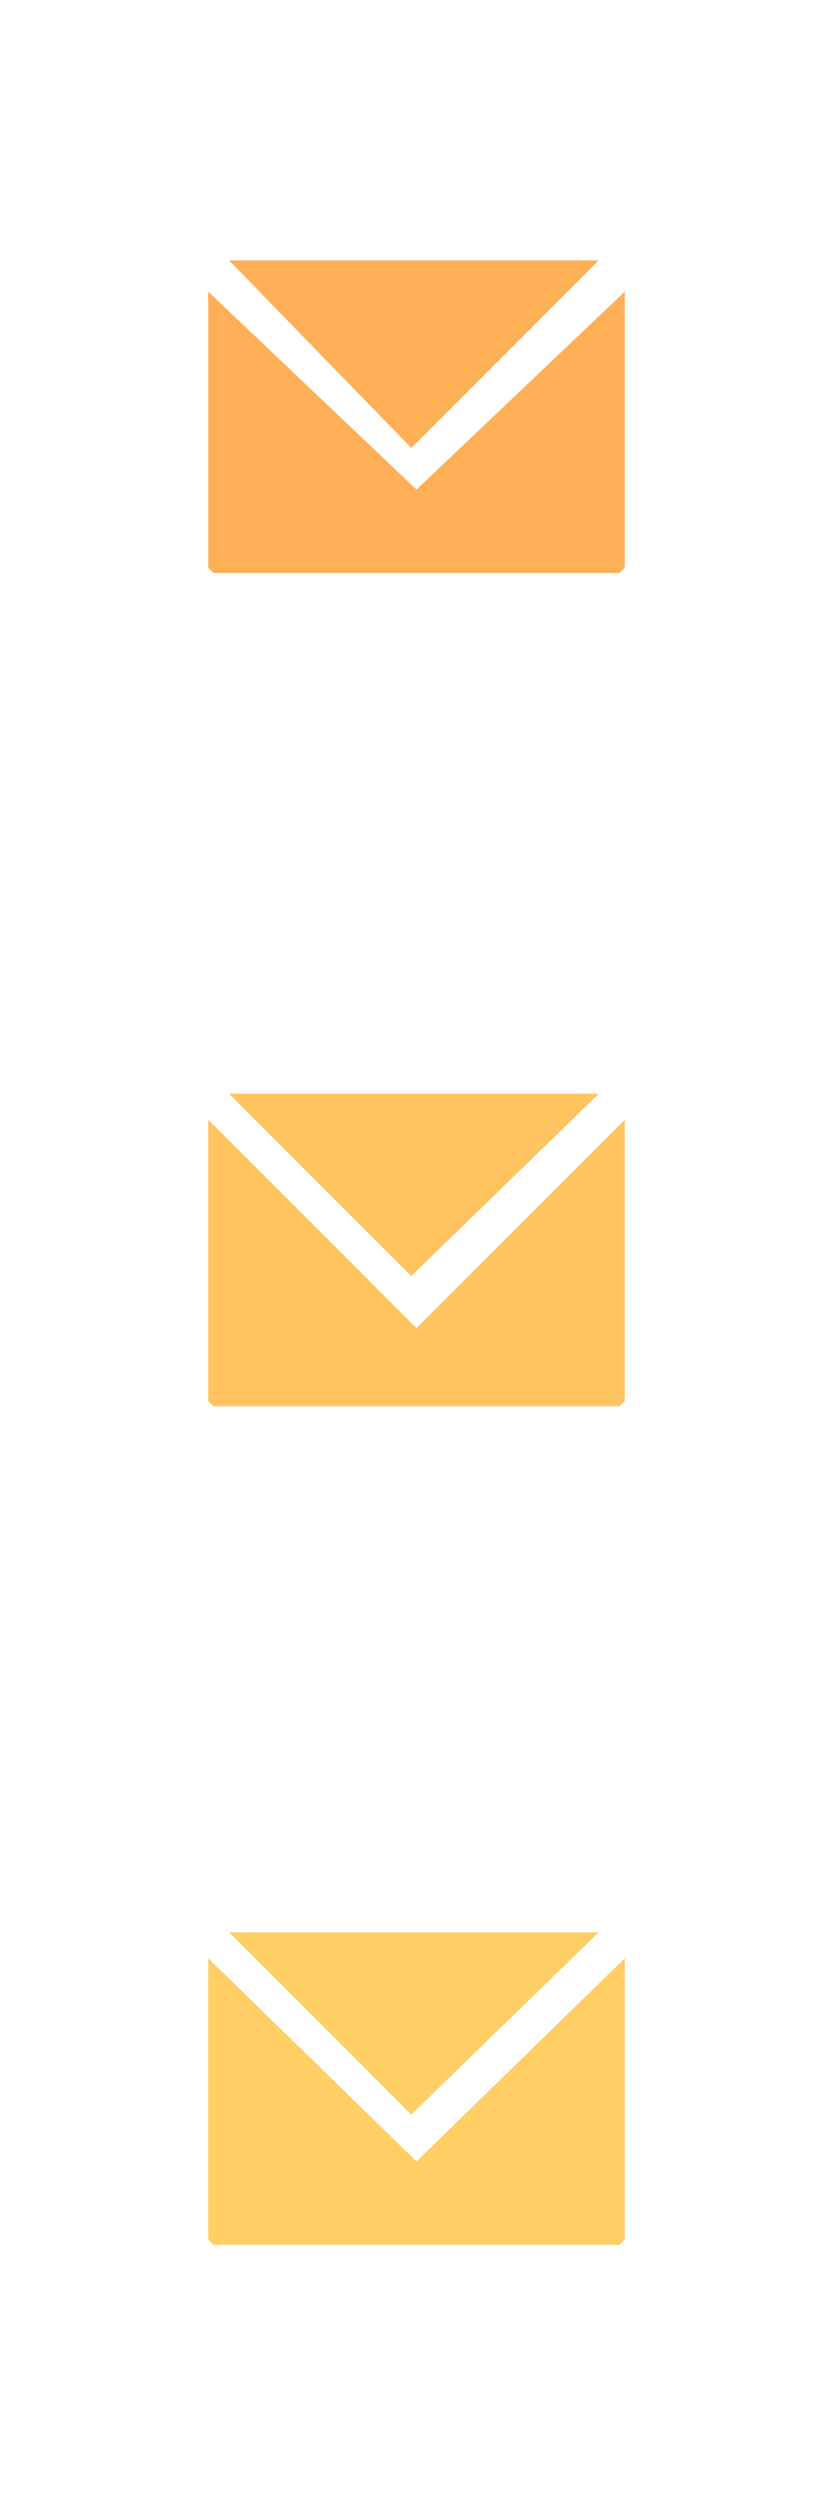 <?xml version="1.0" encoding="utf-8"?>
<!-- Generator: Adobe Illustrator 19.2.0, SVG Export Plug-In . SVG Version: 6.00 Build 0)  -->
<svg version="1.1" id="Слой_1" xmlns="http://www.w3.org/2000/svg" xmlns:xlink="http://www.w3.org/1999/xlink" x="0px" y="0px"
	 viewBox="0 0 16 48" style="enable-background:new 0 0 16 48;" xml:space="preserve">
<style type="text/css">
	.st0{display:none;}
	.st1{fill:#FFAF56;}
	.st2{fill:#FFC360;}
	.st3{fill:#FFCE65;}
</style>
<g id="Layer_2" class="st0">
</g>
<g id="Layer_5">
	<g>
		<polygon class="st1" points="8,9.4 4,5.6 4,10.9 4.1,11 11.9,11 12,10.9 12,5.6 		"/>
		<polygon class="st1" points="11.5,5 4.4,5 7.9,8.6 		"/>
	</g>
</g>
<g id="Layer_5_1_">
	<g>
		<polygon class="st2" points="8,25.5 4,21.5 4,26.9 4.1,27 11.9,27 12,26.9 12,21.5 		"/>
		<polygon class="st2" points="11.5,21 4.4,21 7.9,24.5 		"/>
	</g>
</g>
<g id="Layer_5_2_">
	<g>
		<polygon class="st3" points="8,41.5 4,37.6 4,43 4.1,43.1 11.9,43.1 12,43 12,37.6 		"/>
		<polygon class="st3" points="11.5,37.1 4.4,37.1 7.9,40.6 		"/>
	</g>
</g>
</svg>
